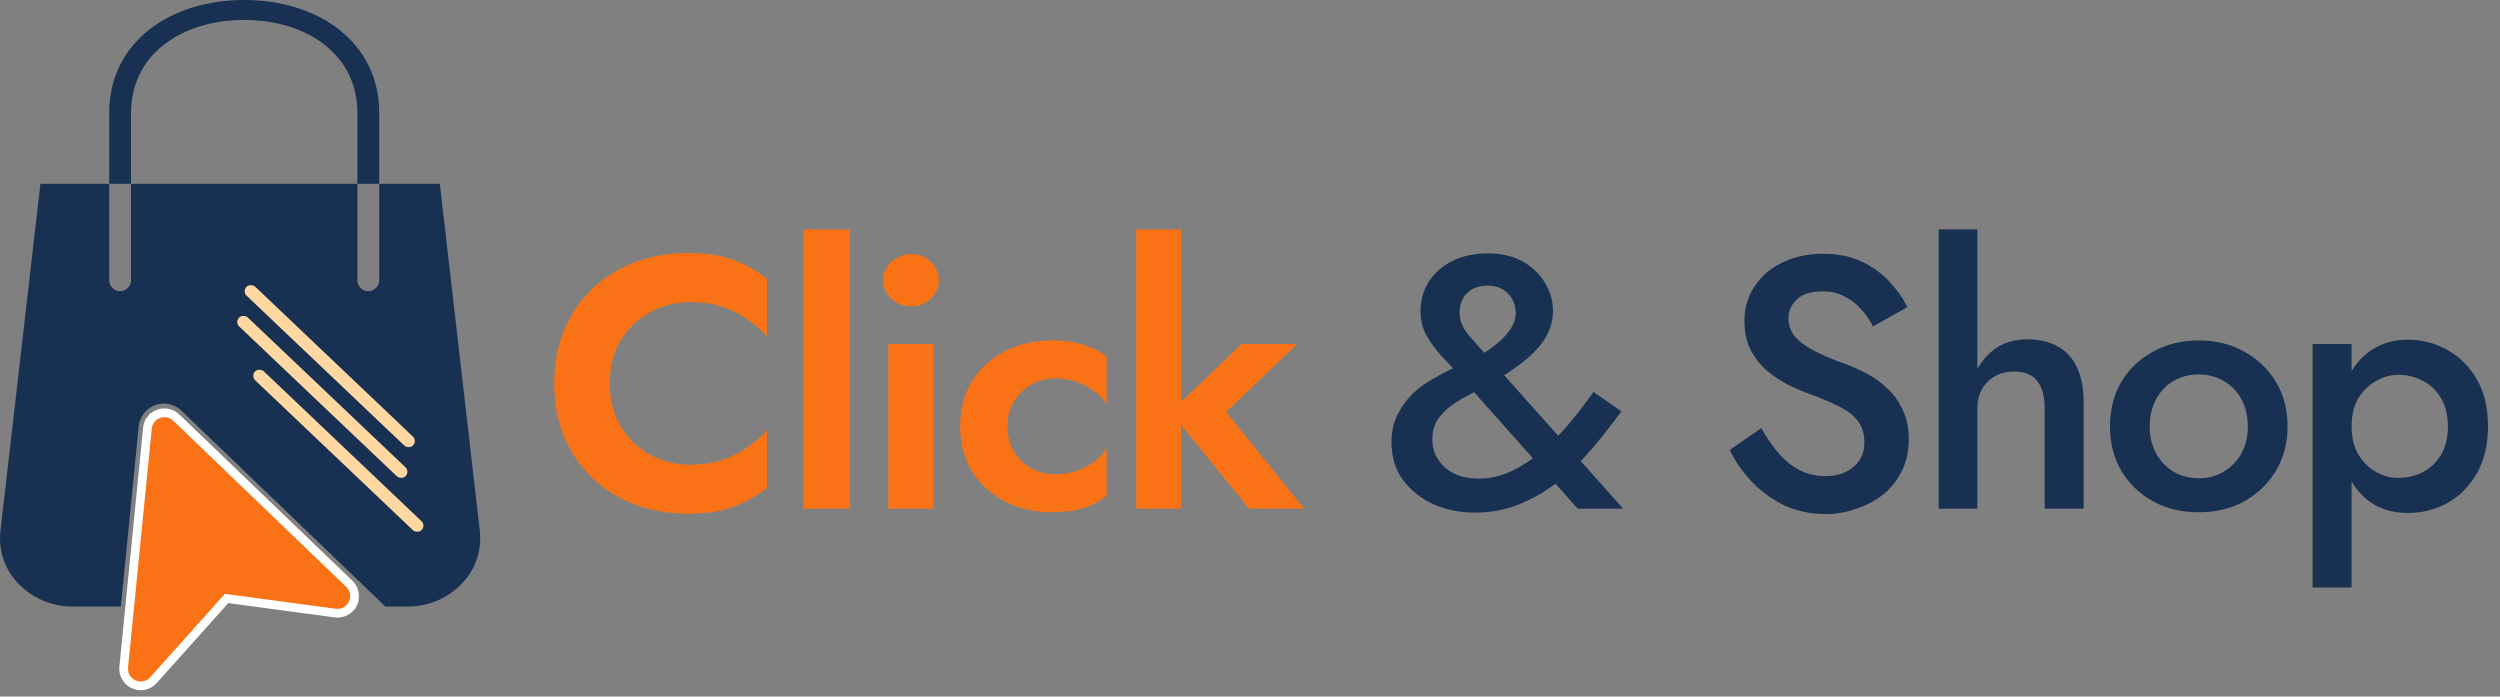 <svg width="201" height="56" viewBox="0 0 201 56" fill="none" xmlns="http://www.w3.org/2000/svg">
<rect x="0" y="0" width="201" height="56" fill="#808080" stroke="none"/>
<path d="M189.069 47.232H185.932V27.657H189.069V47.232ZM200.037 34.278C200.037 35.736 199.739 36.993 199.144 38.049C198.55 39.085 197.763 39.882 196.784 40.438C195.805 40.975 194.74 41.244 193.589 41.244C192.456 41.244 191.468 40.966 190.624 40.409C189.799 39.834 189.156 39.028 188.695 37.991C188.254 36.936 188.033 35.698 188.033 34.278C188.033 32.839 188.254 31.601 188.695 30.564C189.156 29.528 189.799 28.732 190.624 28.175C191.468 27.599 192.456 27.312 193.589 27.312C194.74 27.312 195.805 27.59 196.784 28.146C197.763 28.684 198.55 29.471 199.144 30.507C199.739 31.543 200.037 32.8 200.037 34.278ZM196.813 34.278C196.813 33.395 196.63 32.647 196.266 32.033C195.901 31.399 195.412 30.929 194.798 30.622C194.203 30.296 193.541 30.133 192.811 30.133C192.217 30.133 191.631 30.296 191.056 30.622C190.48 30.929 190 31.39 189.616 32.004C189.252 32.618 189.069 33.376 189.069 34.278C189.069 35.18 189.252 35.938 189.616 36.552C190 37.166 190.48 37.636 191.056 37.962C191.631 38.27 192.217 38.423 192.811 38.423C193.541 38.423 194.203 38.27 194.798 37.962C195.412 37.636 195.901 37.166 196.266 36.552C196.63 35.919 196.813 35.161 196.813 34.278Z" fill="#183153"/>
<path d="M169.643 34.278C169.643 32.915 169.95 31.716 170.564 30.679C171.197 29.643 172.051 28.837 173.126 28.261C174.2 27.666 175.419 27.369 176.782 27.369C178.144 27.369 179.353 27.666 180.409 28.261C181.483 28.837 182.337 29.643 182.971 30.679C183.604 31.716 183.92 32.915 183.92 34.278C183.92 35.621 183.604 36.82 182.971 37.876C182.337 38.912 181.483 39.728 180.409 40.323C179.353 40.898 178.144 41.186 176.782 41.186C175.419 41.186 174.2 40.898 173.126 40.323C172.051 39.728 171.197 38.912 170.564 37.876C169.95 36.82 169.643 35.621 169.643 34.278ZM172.838 34.278C172.838 35.103 173.011 35.832 173.356 36.465C173.701 37.08 174.172 37.569 174.766 37.934C175.361 38.279 176.033 38.452 176.782 38.452C177.511 38.452 178.173 38.279 178.768 37.934C179.382 37.569 179.862 37.08 180.207 36.465C180.552 35.832 180.725 35.103 180.725 34.278C180.725 33.453 180.552 32.723 180.207 32.09C179.862 31.457 179.382 30.967 178.768 30.622C178.173 30.276 177.511 30.104 176.782 30.104C176.033 30.104 175.361 30.276 174.766 30.622C174.172 30.967 173.701 31.457 173.356 32.09C173.011 32.723 172.838 33.453 172.838 34.278Z" fill="#183153"/>
<path d="M158.98 18.446V40.899H155.871V18.446H158.98ZM164.392 32.839C164.392 31.86 164.19 31.121 163.787 30.622C163.403 30.123 162.78 29.874 161.916 29.874C161.34 29.874 160.832 29.998 160.391 30.248C159.949 30.497 159.604 30.843 159.354 31.284C159.105 31.726 158.98 32.244 158.98 32.839H158.232C158.232 31.783 158.423 30.843 158.807 30.017C159.191 29.192 159.728 28.53 160.419 28.031C161.129 27.532 161.983 27.283 162.981 27.283C163.96 27.283 164.785 27.475 165.457 27.859C166.148 28.242 166.666 28.818 167.011 29.586C167.357 30.334 167.529 31.274 167.529 32.407V40.899H164.392V32.839Z" fill="#183153"/>
<path d="M141.605 34.422C142.047 35.189 142.517 35.87 143.016 36.465C143.534 37.041 144.1 37.492 144.714 37.818C145.328 38.125 146.019 38.279 146.787 38.279C147.708 38.279 148.457 38.029 149.032 37.531C149.608 37.032 149.896 36.389 149.896 35.602C149.896 34.853 149.713 34.258 149.349 33.817C148.984 33.356 148.476 32.973 147.823 32.666C147.19 32.339 146.451 32.023 145.607 31.716C145.108 31.543 144.551 31.313 143.937 31.025C143.323 30.718 142.738 30.344 142.181 29.902C141.625 29.442 141.164 28.885 140.799 28.233C140.435 27.561 140.252 26.755 140.252 25.815C140.252 24.74 140.531 23.8 141.087 22.994C141.644 22.168 142.392 21.535 143.333 21.094C144.292 20.633 145.376 20.403 146.585 20.403C147.775 20.403 148.812 20.614 149.694 21.036C150.577 21.458 151.316 21.996 151.911 22.648C152.525 23.301 153.005 23.982 153.35 24.692L150.587 26.246C150.337 25.747 150.021 25.287 149.637 24.865C149.253 24.423 148.802 24.078 148.284 23.828C147.785 23.56 147.2 23.425 146.528 23.425C145.588 23.425 144.897 23.646 144.455 24.087C144.014 24.51 143.793 25.009 143.793 25.584C143.793 26.102 143.947 26.573 144.254 26.995C144.58 27.398 145.079 27.782 145.751 28.146C146.422 28.511 147.295 28.885 148.37 29.269C148.965 29.48 149.56 29.749 150.155 30.075C150.769 30.401 151.326 30.814 151.824 31.313C152.323 31.793 152.717 32.359 153.005 33.011C153.312 33.664 153.465 34.431 153.465 35.314C153.465 36.254 153.283 37.099 152.918 37.847C152.554 38.596 152.055 39.229 151.421 39.747C150.788 40.246 150.069 40.63 149.263 40.898C148.476 41.186 147.651 41.33 146.787 41.33C145.597 41.33 144.494 41.1 143.477 40.639C142.479 40.16 141.605 39.526 140.857 38.739C140.109 37.953 139.514 37.099 139.072 36.178L141.605 34.422Z" fill="#183153"/>
<path d="M117.147 29.989C116.782 29.566 116.37 29.115 115.909 28.636C115.448 28.137 115.045 27.59 114.7 26.995C114.374 26.4 114.211 25.747 114.211 25.037C114.211 24.155 114.431 23.358 114.873 22.648C115.333 21.938 115.967 21.381 116.773 20.979C117.598 20.576 118.548 20.374 119.622 20.374C120.735 20.374 121.676 20.595 122.443 21.036C123.23 21.477 123.825 22.053 124.228 22.763C124.65 23.454 124.861 24.203 124.861 25.009C124.861 25.565 124.756 26.083 124.545 26.563C124.353 27.043 124.065 27.503 123.681 27.945C123.297 28.386 122.827 28.818 122.271 29.24C121.714 29.662 121.071 30.094 120.342 30.535C119.824 30.862 119.267 31.169 118.672 31.457C118.077 31.744 117.511 32.061 116.974 32.407C116.437 32.752 115.995 33.165 115.65 33.644C115.324 34.105 115.161 34.671 115.161 35.343C115.161 35.957 115.324 36.504 115.65 36.984C115.976 37.463 116.418 37.837 116.974 38.106C117.531 38.356 118.173 38.48 118.903 38.48C119.785 38.48 120.639 38.288 121.465 37.905C122.29 37.521 123.086 37.012 123.854 36.379C124.622 35.727 125.36 34.988 126.07 34.163C126.78 33.318 127.462 32.435 128.114 31.514L130.36 33.069C129.649 34.047 128.882 35.026 128.057 36.005C127.251 36.964 126.368 37.838 125.408 38.624C124.449 39.392 123.403 40.016 122.271 40.495C121.138 40.975 119.901 41.215 118.557 41.215C117.387 41.215 116.293 40.994 115.276 40.553C114.259 40.093 113.433 39.44 112.8 38.596C112.186 37.751 111.879 36.744 111.879 35.573C111.879 34.709 112.042 33.961 112.368 33.328C112.695 32.675 113.107 32.109 113.606 31.629C114.124 31.15 114.681 30.747 115.276 30.42C115.871 30.075 116.446 29.777 117.003 29.528C117.579 29.279 118.068 29.058 118.471 28.866C119.546 28.29 120.38 27.686 120.975 27.052C121.57 26.4 121.868 25.776 121.868 25.181C121.868 24.759 121.772 24.385 121.58 24.059C121.407 23.732 121.158 23.473 120.831 23.281C120.505 23.07 120.102 22.965 119.622 22.965C118.893 22.965 118.327 23.176 117.924 23.598C117.54 24.001 117.348 24.519 117.348 25.152C117.348 25.767 117.598 26.371 118.097 26.966C118.615 27.542 119.2 28.204 119.853 28.952L130.503 40.898H126.848L117.147 29.989Z" fill="#183153"/>
<path d="M91.353 18.446H94.952V40.899H91.353V18.446ZM99.817 27.657H104.278L98.579 33.126L104.854 40.899H100.421L94.117 33.126L99.817 27.657Z" fill="#F97316"/>
<path d="M80.999 34.278C80.999 35.045 81.172 35.717 81.517 36.293C81.863 36.868 82.323 37.319 82.899 37.646C83.494 37.972 84.146 38.135 84.856 38.135C85.432 38.135 85.989 38.049 86.526 37.876C87.063 37.684 87.543 37.434 87.965 37.127C88.407 36.801 88.742 36.427 88.973 36.005V39.833C88.512 40.256 87.908 40.591 87.159 40.841C86.43 41.071 85.576 41.186 84.597 41.186C83.196 41.186 81.93 40.898 80.797 40.323C79.684 39.747 78.802 38.941 78.149 37.905C77.516 36.849 77.199 35.64 77.199 34.278C77.199 32.896 77.516 31.687 78.149 30.651C78.802 29.614 79.684 28.808 80.797 28.233C81.93 27.657 83.196 27.369 84.597 27.369C85.576 27.369 86.43 27.494 87.159 27.743C87.908 27.974 88.512 28.29 88.973 28.693V32.522C88.742 32.099 88.397 31.735 87.936 31.428C87.495 31.102 87.006 30.852 86.468 30.679C85.931 30.507 85.394 30.42 84.856 30.42C84.146 30.42 83.494 30.593 82.899 30.939C82.323 31.265 81.863 31.716 81.517 32.291C81.172 32.867 80.999 33.529 80.999 34.278Z" fill="#F97316"/>
<path d="M71.014 22.533C71.014 21.919 71.234 21.42 71.676 21.036C72.117 20.633 72.645 20.432 73.259 20.432C73.873 20.432 74.391 20.633 74.813 21.036C75.255 21.42 75.475 21.919 75.475 22.533C75.475 23.128 75.255 23.627 74.813 24.03C74.391 24.433 73.873 24.634 73.259 24.634C72.645 24.634 72.117 24.433 71.676 24.03C71.234 23.627 71.014 23.128 71.014 22.533ZM71.417 27.657H75.044V40.899H71.417V27.657Z" fill="#F97316"/>
<path d="M64.588 18.446H68.33V40.899H64.588V18.446Z" fill="#F97316"/>
<path d="M49.022 30.823C49.022 32.148 49.32 33.309 49.915 34.307C50.529 35.285 51.325 36.043 52.304 36.581C53.283 37.099 54.348 37.358 55.499 37.358C56.459 37.358 57.313 37.233 58.061 36.984C58.81 36.734 59.481 36.398 60.076 35.976C60.69 35.554 61.218 35.093 61.66 34.594V39.229C60.834 39.882 59.932 40.39 58.954 40.755C57.994 41.119 56.775 41.302 55.298 41.302C53.763 41.302 52.333 41.052 51.009 40.553C49.704 40.054 48.562 39.334 47.583 38.394C46.623 37.454 45.875 36.35 45.338 35.084C44.82 33.798 44.56 32.378 44.56 30.823C44.56 29.269 44.82 27.858 45.338 26.592C45.875 25.306 46.623 24.193 47.583 23.253C48.562 22.312 49.704 21.593 51.009 21.094C52.333 20.595 53.763 20.345 55.298 20.345C56.775 20.345 57.994 20.528 58.954 20.892C59.932 21.257 60.834 21.765 61.66 22.418V27.052C61.218 26.553 60.69 26.093 60.076 25.671C59.481 25.249 58.81 24.913 58.061 24.663C57.313 24.414 56.459 24.289 55.499 24.289C54.348 24.289 53.283 24.558 52.304 25.095C51.325 25.613 50.529 26.362 49.915 27.34C49.32 28.319 49.022 29.48 49.022 30.823Z" fill="#F97316"/>
<path fill-rule="evenodd" clip-rule="evenodd" d="M35.363 14.78L38.578 42.697C38.663 43.437 38.588 44.187 38.359 44.895C38.129 45.604 37.75 46.255 37.247 46.804C36.678 47.429 35.984 47.927 35.209 48.265C34.435 48.603 33.597 48.773 32.752 48.765H30.98L14.586 33.016C14.311 32.752 13.967 32.57 13.593 32.492C13.219 32.414 12.831 32.443 12.473 32.575C12.115 32.707 11.801 32.937 11.568 33.239C11.334 33.541 11.19 33.903 11.152 34.283L9.716 48.765H5.859C5.014 48.773 4.177 48.603 3.403 48.265C2.628 47.927 1.934 47.43 1.365 46.805C0.862 46.255 0.483 45.604 0.253 44.895C0.024 44.187 -0.051 43.437 0.034 42.697L3.248 14.78H8.781V22.531C8.781 22.763 8.874 22.986 9.038 23.151C9.203 23.315 9.426 23.408 9.658 23.408C9.891 23.408 10.114 23.315 10.278 23.151C10.443 22.986 10.535 22.763 10.535 22.531V14.78H28.734V22.531C28.734 22.763 28.826 22.986 28.991 23.151C29.155 23.315 29.378 23.408 29.611 23.408C29.844 23.408 30.067 23.315 30.231 23.151C30.396 22.986 30.488 22.763 30.488 22.531V14.78H35.363ZM30.488 14.78V9.075C30.488 3.395 25.607 0 19.635 0C13.662 0 8.781 3.395 8.781 9.075V14.78H10.535V9.075C10.535 4.362 14.629 1.604 19.635 1.604C24.64 1.604 28.734 4.362 28.734 9.075V14.78H30.488Z" fill="#183153"/>
<path d="M14.171 33.572L14.171 33.572L28.087 46.94C28.295 47.141 28.436 47.402 28.487 47.687C28.538 47.972 28.498 48.266 28.372 48.527L28.687 48.679L28.372 48.527C28.246 48.788 28.041 49.002 27.786 49.14C27.531 49.277 27.239 49.33 26.952 49.292C26.952 49.292 26.952 49.292 26.952 49.292L18.402 48.142L18.218 48.118L18.095 48.256L12.338 54.681L12.338 54.681L12.335 54.684C12.145 54.901 11.889 55.052 11.606 55.113C11.323 55.174 11.029 55.142 10.765 55.023L10.765 55.023L10.761 55.021L10.738 55.011L10.738 55.011L10.735 55.009C10.475 54.892 10.259 54.696 10.117 54.449C9.976 54.202 9.917 53.916 9.948 53.633L9.948 53.629L11.853 34.426L11.853 34.426C11.878 34.17 11.975 33.926 12.133 33.722L11.856 33.508L12.133 33.722C12.291 33.518 12.502 33.363 12.744 33.273C12.986 33.184 13.248 33.165 13.5 33.218C13.753 33.27 13.985 33.393 14.171 33.572Z" fill="#F97316" stroke="white" stroke-width="0.7"/>
<rect x="20.156" y="30.234" width="1" height="18.489" rx="0.5" transform="rotate(-46.464 20.156 30.234)" fill="#FED7A1"/>
<rect x="18.869" y="25.905" width="1" height="18.489" rx="0.5" transform="rotate(-46.464 18.869 25.905)" fill="#FED7A1"/>
<rect x="19.467" y="23.433" width="1" height="18.489" rx="0.5" transform="rotate(-46.464 19.467 23.433)" fill="#FED7A1"/>
</svg>
